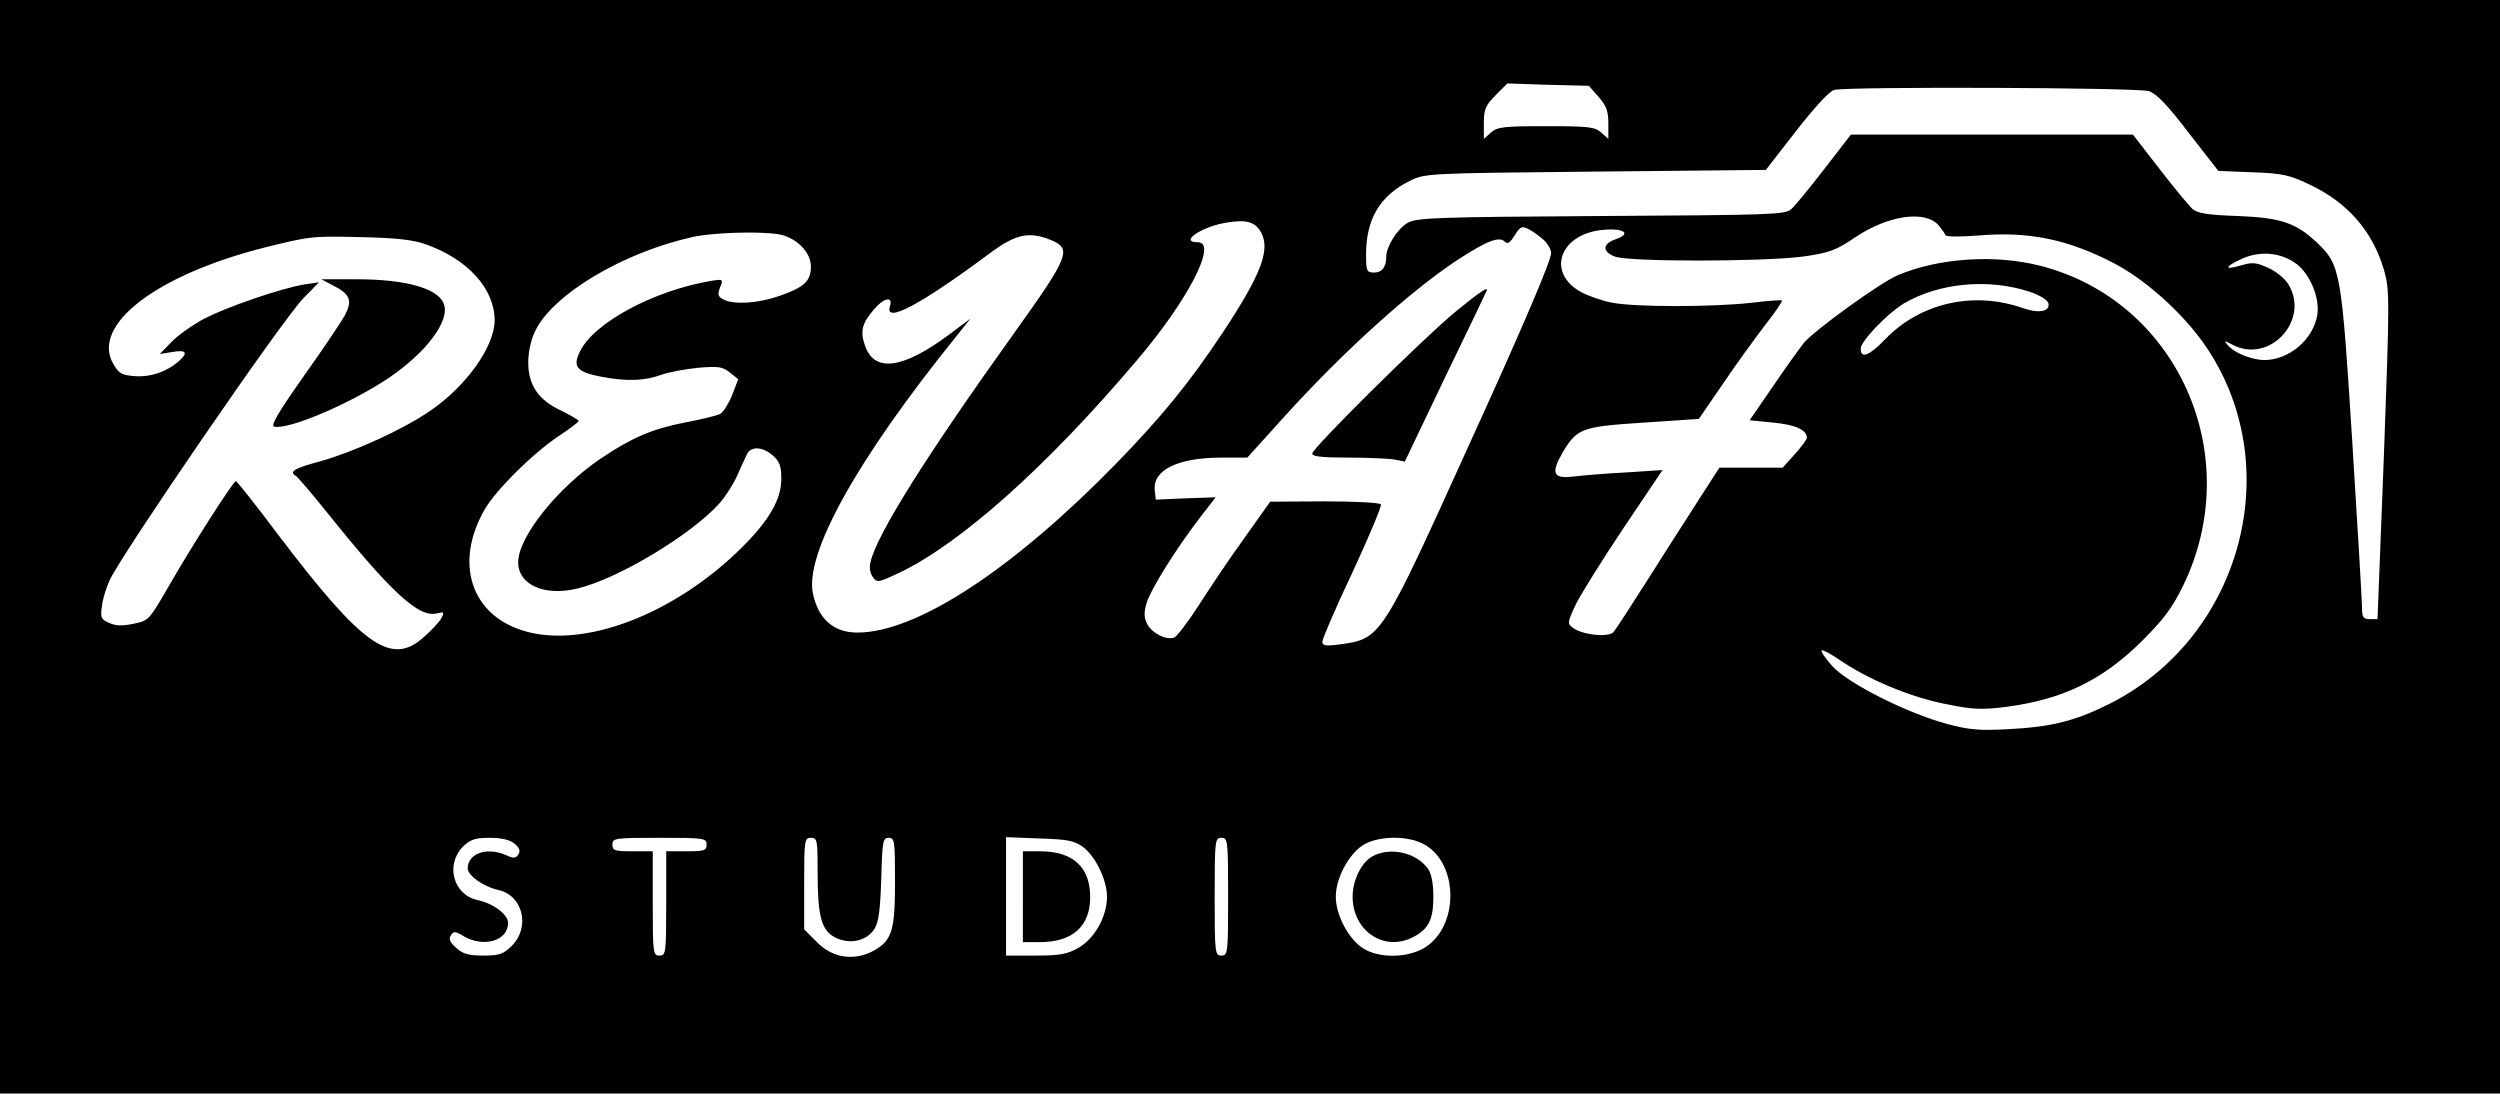 <?xml version="1.0" standalone="no"?>
<!DOCTYPE svg PUBLIC "-//W3C//DTD SVG 20010904//EN"
 "http://www.w3.org/TR/2001/REC-SVG-20010904/DTD/svg10.dtd">
<svg version="1.0" xmlns="http://www.w3.org/2000/svg"
 width="743pt" height="325pt" viewBox="0 0 743 325"
 preserveAspectRatio="xMidYMid meet">

<g transform="translate(0,325) scale(0.1,-0.1)"
fill="#000000" stroke="none">
<path d="M0 1625 l0 -1625 3715 0 3715 0 0 1625 0 1625 -3715 0 -3715 0 0
-1625z m4751 1337 c23 -26 29 -42 29 -79 l0 -46 -21 19 c-19 17 -38 19 -164
19 -126 0 -145 -2 -164 -19 l-21 -19 0 47 c0 41 5 53 35 83 l35 35 121 -4 121
-3 29 -33z m1636 17 c22 -7 58 -45 118 -124 l88 -113 101 -4 c88 -3 110 -8
167 -35 116 -54 191 -140 225 -258 16 -57 16 -85 -1 -547 l-19 -488 -23 0
c-19 0 -23 5 -23 33 0 17 -13 239 -29 493 -32 508 -35 526 -104 592 -63 60
-109 75 -236 80 -89 3 -120 8 -135 21 -10 9 -54 62 -98 119 l-79 102 -419 0
-419 0 -79 -102 c-44 -57 -88 -111 -99 -120 -17 -16 -66 -17 -563 -20 -491 -3
-548 -5 -576 -20 -30 -17 -64 -70 -64 -101 0 -31 -13 -47 -36 -47 -22 0 -24 4
-24 54 0 105 41 174 129 218 46 23 50 23 552 28 l507 5 91 117 c58 74 99 118
113 121 52 10 906 7 935 -4z m-625 -399 c9 -11 18 -24 20 -29 2 -5 45 -5 97
-1 150 13 266 -11 403 -82 91 -47 199 -143 265 -235 256 -359 119 -880 -284
-1078 -99 -49 -171 -66 -293 -72 -88 -5 -119 -2 -185 16 -118 32 -293 120
-339 171 -21 23 -35 44 -32 47 2 3 25 -9 50 -26 85 -59 209 -111 312 -132 87
-18 110 -19 185 -10 169 22 287 79 405 196 65 65 90 98 123 166 187 387 -18
845 -425 949 -135 35 -304 23 -424 -28 -52 -22 -244 -161 -278 -200 -12 -15
-54 -73 -92 -129 l-70 -102 70 -7 c66 -6 100 -22 100 -45 0 -5 -16 -27 -36
-49 l-36 -40 -94 0 -94 0 -56 -87 c-31 -49 -100 -155 -152 -238 -52 -82 -100
-156 -107 -164 -16 -16 -92 -8 -120 13 -17 12 -17 16 7 67 14 30 78 132 142
228 l117 174 -108 -7 c-59 -3 -129 -9 -155 -12 -62 -8 -70 9 -34 71 43 72 56
77 241 89 l164 11 72 105 c39 58 96 136 125 174 30 38 52 71 50 73 -2 2 -43
-1 -92 -7 -118 -13 -350 -13 -416 1 -29 6 -69 20 -89 31 -102 56 -66 168 57
184 67 8 97 -9 46 -27 -39 -13 -41 -36 -4 -51 38 -17 451 -16 564 0 75 11 95
18 152 57 99 66 208 81 248 35z m-2014 -21 c28 -52 0 -125 -115 -299 -98 -147
-178 -246 -317 -389 -307 -314 -592 -501 -768 -501 -70 0 -116 40 -132 116
-25 118 131 399 425 763 l43 54 -64 -48 c-139 -103 -223 -113 -250 -30 -14 41
-8 64 27 105 29 35 58 41 48 10 -17 -53 88 2 299 159 76 56 115 64 181 37 61
-26 52 -48 -111 -276 -261 -364 -409 -600 -427 -681 -4 -15 -1 -33 7 -44 12
-17 16 -17 77 12 182 86 440 316 706 630 153 179 243 353 183 353 -58 0 13 48
89 59 57 9 82 1 99 -30z m840 -22 c12 -11 22 -29 22 -39 0 -22 -81 -213 -243
-568 -262 -578 -262 -578 -384 -595 -44 -6 -53 -4 -53 8 0 8 40 102 90 207 49
106 87 196 84 201 -3 5 -78 9 -167 9 l-162 -1 -76 -107 c-43 -59 -103 -149
-135 -199 -33 -51 -66 -95 -75 -98 -24 -8 -65 13 -80 41 -9 19 -10 32 -1 63
13 41 87 160 160 255 l45 58 -89 -3 -89 -4 -3 27 c-7 61 68 98 199 98 l76 0
113 125 c176 194 375 373 514 464 86 56 122 69 138 53 9 -9 16 -3 30 19 16 26
21 28 41 18 12 -6 32 -21 45 -32z m-2275 17 c53 -9 97 -53 97 -96 0 -44 -20
-62 -95 -88 -63 -22 -135 -26 -165 -10 -16 8 -18 15 -10 36 10 24 9 25 -28 19
-170 -29 -349 -125 -389 -211 -22 -45 -8 -60 66 -74 73 -14 128 -12 176 6 22
8 72 17 110 21 60 5 73 3 94 -14 l25 -20 -18 -47 c-10 -25 -26 -50 -35 -56
-10 -5 -58 -17 -107 -26 -96 -19 -155 -44 -249 -107 -128 -87 -245 -233 -245
-308 0 -67 78 -102 176 -78 120 28 341 161 424 255 17 20 41 57 52 83 11 25
24 53 28 61 11 24 45 23 75 -2 22 -19 27 -32 27 -71 0 -61 -35 -122 -116 -203
-202 -201 -474 -304 -652 -248 -155 48 -204 202 -114 359 34 60 150 174 228
224 28 19 52 37 52 40 -1 3 -24 17 -53 31 -68 32 -97 76 -97 143 0 31 8 68 21
94 53 109 261 233 469 279 61 13 194 17 253 8z m-1048 -30 c125 -44 205 -132
205 -226 0 -78 -85 -197 -193 -270 -82 -56 -226 -121 -325 -149 -79 -21 -94
-31 -72 -44 5 -3 47 -52 92 -108 189 -236 273 -314 326 -300 22 5 23 4 14 -14
-6 -11 -29 -36 -52 -56 -97 -88 -181 -29 -435 306 -65 87 -121 157 -124 157
-8 0 -135 -199 -204 -320 -54 -93 -56 -95 -101 -104 -32 -7 -54 -6 -72 3 -24
10 -26 16 -21 50 2 21 13 55 23 77 42 87 510 769 575 837 l47 48 -42 -6 c-71
-12 -228 -66 -297 -101 -36 -19 -81 -51 -100 -71 l-34 -35 38 6 c40 7 47 -2
20 -26 -37 -33 -84 -49 -131 -46 -40 3 -48 7 -65 36 -68 116 129 266 452 347
133 33 139 34 291 30 98 -2 149 -8 185 -21z m5561 -59 c40 -31 69 -101 61
-151 -12 -73 -84 -134 -157 -134 -37 0 -90 21 -109 44 -13 15 -11 15 15 1 110
-57 230 74 165 180 -10 17 -37 39 -60 49 -35 16 -47 17 -78 8 -53 -16 -54 -6
-2 18 55 26 119 20 165 -15z m-794 -82 c32 -11 54 -25 56 -35 5 -24 -29 -30
-75 -14 -147 52 -306 16 -410 -92 -48 -50 -73 -59 -73 -28 0 22 80 105 128
134 106 62 252 75 374 35z m-4503 -1640 c15 -13 18 -22 12 -32 -8 -12 -14 -13
-36 -3 -57 26 -115 6 -115 -39 0 -21 48 -55 91 -64 73 -16 96 -110 40 -166
-25 -25 -37 -29 -85 -29 -43 0 -61 5 -80 23 -19 16 -23 26 -16 37 8 13 13 13
39 -3 59 -34 131 -13 131 40 0 25 -43 58 -91 68 -72 16 -96 105 -43 159 22 21
36 26 79 26 36 0 60 -6 74 -17z m571 -3 c0 -18 -7 -20 -60 -20 l-60 0 0 -155
c0 -148 -1 -155 -20 -155 -19 0 -20 7 -20 155 l0 155 -60 0 c-53 0 -60 2 -60
20 0 19 7 20 140 20 133 0 140 -1 140 -20z m330 -82 c0 -131 11 -173 52 -194
42 -22 93 -11 116 24 13 20 18 53 21 149 3 113 5 123 22 123 18 0 19 -9 19
-131 0 -143 -9 -172 -59 -202 -58 -34 -125 -26 -172 22 l-39 39 0 136 c0 129
1 136 20 136 19 0 20 -7 20 -102z m787 76 c38 -27 73 -99 73 -149 0 -59 -37
-125 -85 -152 -33 -19 -56 -23 -127 -23 l-88 0 0 176 0 176 99 -4 c81 -2 105
-7 128 -24z m433 -149 c0 -168 -1 -175 -20 -175 -19 0 -20 7 -20 175 0 168 1
175 20 175 19 0 20 -7 20 -175z m576 159 c111 -53 113 -251 4 -313 -53 -29
-135 -29 -181 2 -42 28 -79 98 -79 152 0 54 37 124 79 152 42 28 126 31 177 7z"/>
<path d="M4325 2323 c-99 -82 -425 -405 -425 -421 0 -9 31 -12 109 -12 60 0
122 -3 137 -6 l29 -6 119 249 c66 136 121 251 123 256 11 20 -19 0 -92 -60z"/>
<path d="M989 2402 c52 -26 59 -45 36 -89 -11 -20 -66 -102 -123 -182 -74
-105 -99 -147 -87 -149 44 -10 234 72 345 148 110 76 178 168 159 217 -17 46
-113 73 -259 73 l-105 0 34 -18z"/>
<path d="M3040 585 l0 -135 50 0 c98 0 150 47 150 134 0 89 -51 136 -149 136
l-51 0 0 -135z"/>
<path d="M4079 705 c-33 -18 -59 -71 -59 -120 0 -102 94 -165 180 -120 46 24
60 52 60 120 0 39 -6 69 -16 83 -34 48 -112 66 -165 37z"/>
</g>
</svg>
